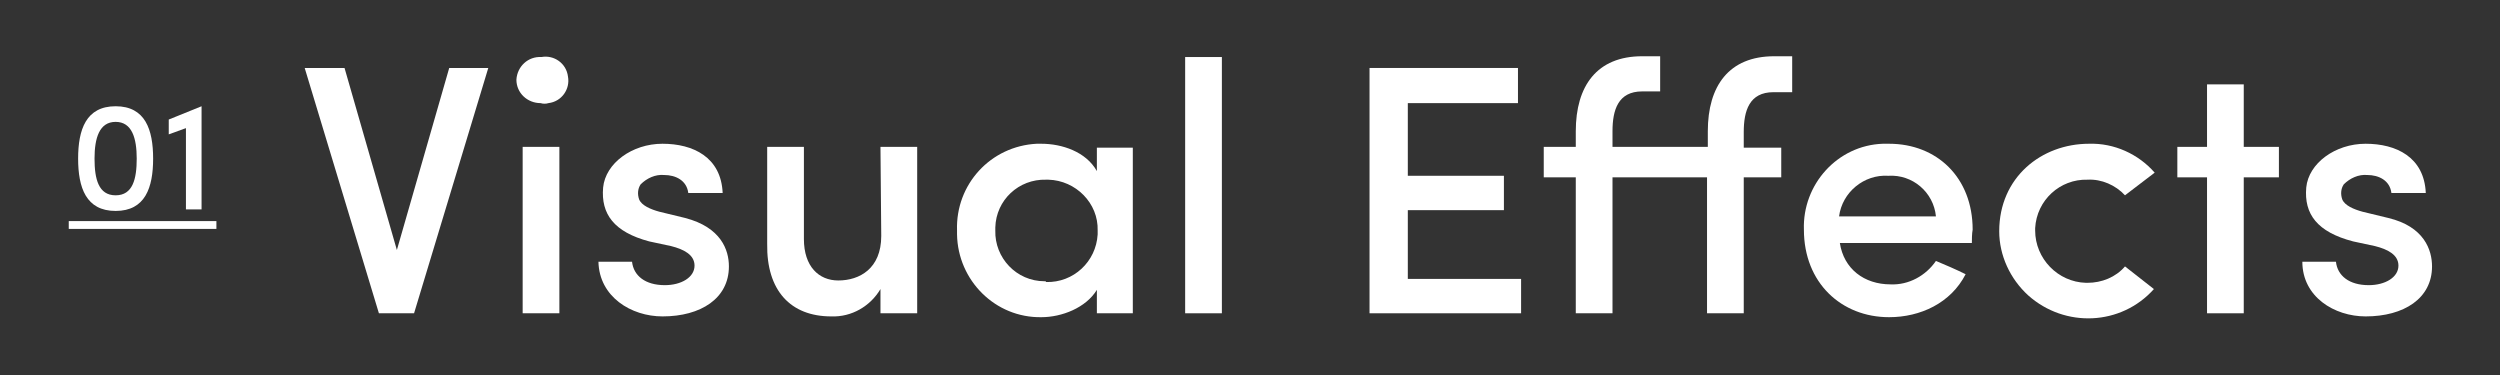 <?xml version="1.0" encoding="utf-8"?>
<!-- Generator: Adobe Illustrator 21.1.0, SVG Export Plug-In . SVG Version: 6.00 Build 0)  -->
<svg version="1.1" id="Layer_1" xmlns="http://www.w3.org/2000/svg" xmlns:xlink="http://www.w3.org/1999/xlink" x="0px" y="0px"
	 viewBox="0 0 320 48" style="enable-background:new 0 0 320 48;" xml:space="preserve">
<rect x="0" y="0" width="320" height="48" fill="#333333" stroke="none"/>
<style type="text/css">
	.st0{fill:#FFFFFF;}
</style>
<title>page_titles</title>
<g>
	<path class="st0" d="M14.8,13.6c3.8,0,4.8,3,4.8,6.7s-1,6.7-4.8,6.7S10,24,10,20.3S11,13.6,14.8,13.6z M14.8,25
		c2.2,0,2.7-2.1,2.7-4.7s-0.6-4.7-2.7-4.7s-2.7,2.1-2.7,4.7S12.6,25,14.8,25L14.8,25z"/>
	<path class="st0" d="M25.8,13.6v13.2h-2V16.4l-2.2,0.8v-1.9L25.8,13.6z"/>
	<path class="st0" d="M44.1,8.7L50.8,32l6.7-23.3h5L53,40.1h-4.5L39,8.7H44.1z"/>
	<path class="st0" d="M69.3,7.3c1.6-0.3,3.2,0.8,3.4,2.5c0.3,1.6-0.8,3.2-2.5,3.4c-0.3,0.1-0.7,0.1-1,0c-1.7,0-3.1-1.3-3.1-3l0,0
		C66.2,8.5,67.6,7.2,69.3,7.3z M71.6,18.8h-4.7v21.3h4.7V18.8z"/>
	<path class="st0" d="M77.2,24c0.3-3.1,3.7-5.6,7.6-5.6s7.5,1.7,7.7,6.3h-4.4c-0.2-1.6-1.6-2.3-3.1-2.3c-1.1-0.1-2.2,0.4-3,1.2
		c-0.4,0.6-0.4,1.3-0.2,1.9c0.3,0.8,1.5,1.3,2.6,1.6l3.3,0.8c4.6,1.2,5.6,4.1,5.6,6.2c0,4.1-3.6,6.4-8.5,6.4c-4,0-8.1-2.5-8.2-7h4.3
		c0.2,1.8,1.7,3,4.2,3c2.1,0,3.8-1,3.8-2.5c0-1.4-1.4-2.1-3-2.5l-2.8-0.6C78.6,29.7,76.9,27.4,77.2,24z"/>
	<path class="st0" d="M112.7,18.8h4.7v21.3h-4.7V37c-1.3,2.2-3.7,3.6-6.3,3.5c-5.2,0-8.3-3.3-8.2-9.3V18.8h4.7v11.8
		c0,3.5,1.9,5.3,4.4,5.3c2.7,0,5.5-1.5,5.5-5.7L112.7,18.8z"/>
	<path class="st0" d="M140.4,37.1c-1.4,2.3-4.5,3.5-7.1,3.5c-5.9,0.1-10.7-4.7-10.8-10.6c0-0.2,0-0.4,0-0.5
		c-0.2-5.9,4.3-10.8,10.2-11.1c0.2,0,0.4,0,0.6,0c2.6,0,5.7,1,7.1,3.5v-3h4.6v21.2h-4.6V37.1z M133.9,36.1c3.5,0.1,6.4-2.6,6.6-6.1
		c0-0.2,0-0.3,0-0.5c0.1-3.5-2.8-6.4-6.3-6.5c-0.1,0-0.2,0-0.3,0c-3.5-0.1-6.4,2.6-6.5,6.1c0,0.1,0,0.2,0,0.4
		c-0.1,3.5,2.7,6.5,6.3,6.5C133.8,36,133.9,36,133.9,36.1L133.9,36.1z"/>
	<path class="st0" d="M151.7,7.3h4.7v32.8h-4.7V7.3z"/>
	<path class="st0" d="M175.4,8.7h18.9v4.5h-14.1v9.3h12.3v4.4h-12.3v8.8h14.5v4.4h-19.4V8.7H175.4z"/>
	<path class="st0" d="M229.4,11.8h-2.4c-3.1,0-3.8,2.4-3.8,5.1v2h4.8v3.8h-4.8v17.4h-4.7V22.7h-12.1v17.4h-4.7V22.7h-4.1v-3.9h4.1
		v-2c0-5.8,2.7-9.6,8.5-9.6h2.3v4.5h-2.3c-3.1,0-3.8,2.4-3.8,5.1v2h12.2v-2c0-5.8,2.7-9.6,8.5-9.6h2.3V11.8z"/>
	<path class="st0" d="M252.4,31.1h-16.9c0.5,3.3,3.1,5.3,6.5,5.3c2.3,0.1,4.5-1.1,5.8-3c1.2,0.5,2.6,1.1,3.8,1.7
		c-1.9,3.7-5.8,5.5-9.8,5.5c-6.1,0-10.9-4.4-10.9-11.2c-0.2-5.8,4.3-10.8,10.1-11c0.3,0,0.5,0,0.8,0c6.1,0,10.7,4.3,10.7,11
		C252.4,29.9,252.4,30.7,252.4,31.1z M247.8,27.7c-0.3-3.1-3-5.4-6.1-5.2c-3.1-0.2-5.9,2.1-6.3,5.2
		C235.3,27.7,247.8,27.7,247.8,27.7z"/>
	<path class="st0" d="M267.4,18.4c3.2-0.1,6.3,1.3,8.4,3.7L272,25c-1.2-1.3-3-2.1-4.8-2c-3.5-0.1-6.5,2.6-6.7,6.2c0,0.1,0,0.2,0,0.3
		c0,3.6,2.9,6.6,6.5,6.7c0.1,0,0.1,0,0.2,0c1.8,0,3.6-0.7,4.8-2.1l3.7,2.9c-4.2,4.7-11.4,5-16.1,0.8c-2.3-2.1-3.7-5.1-3.7-8.2
		C255.9,22.7,261.3,18.4,267.4,18.4z"/>
	<path class="st0" d="M287.2,18.8h4.5v3.9h-4.5v17.4h-4.7V22.7h-3.8v-3.9h3.8v-8h4.7V18.8z"/>
	<path class="st0" d="M295.2,24c0.3-3.1,3.7-5.6,7.6-5.6s7.5,1.7,7.7,6.3h-4.4c-0.2-1.6-1.6-2.3-3.1-2.3c-1.1-0.1-2.2,0.4-3,1.2
		c-0.4,0.6-0.4,1.3-0.2,1.9c0.3,0.8,1.5,1.3,2.6,1.6l3.3,0.8c4.6,1.1,5.6,4.1,5.6,6.2c0,4.1-3.6,6.4-8.5,6.4c-4,0-8.1-2.5-8.1-7h4.3
		c0.2,1.8,1.7,3,4.2,3c2.1,0,3.8-1,3.8-2.5c0-1.4-1.4-2.1-3-2.5l-2.8-0.6C296.6,29.7,294.9,27.4,295.2,24z"/>
	<path class="st0" d="M8.8,29.3v-1h18.9v1H8.8z"/>
</g>
</svg>
